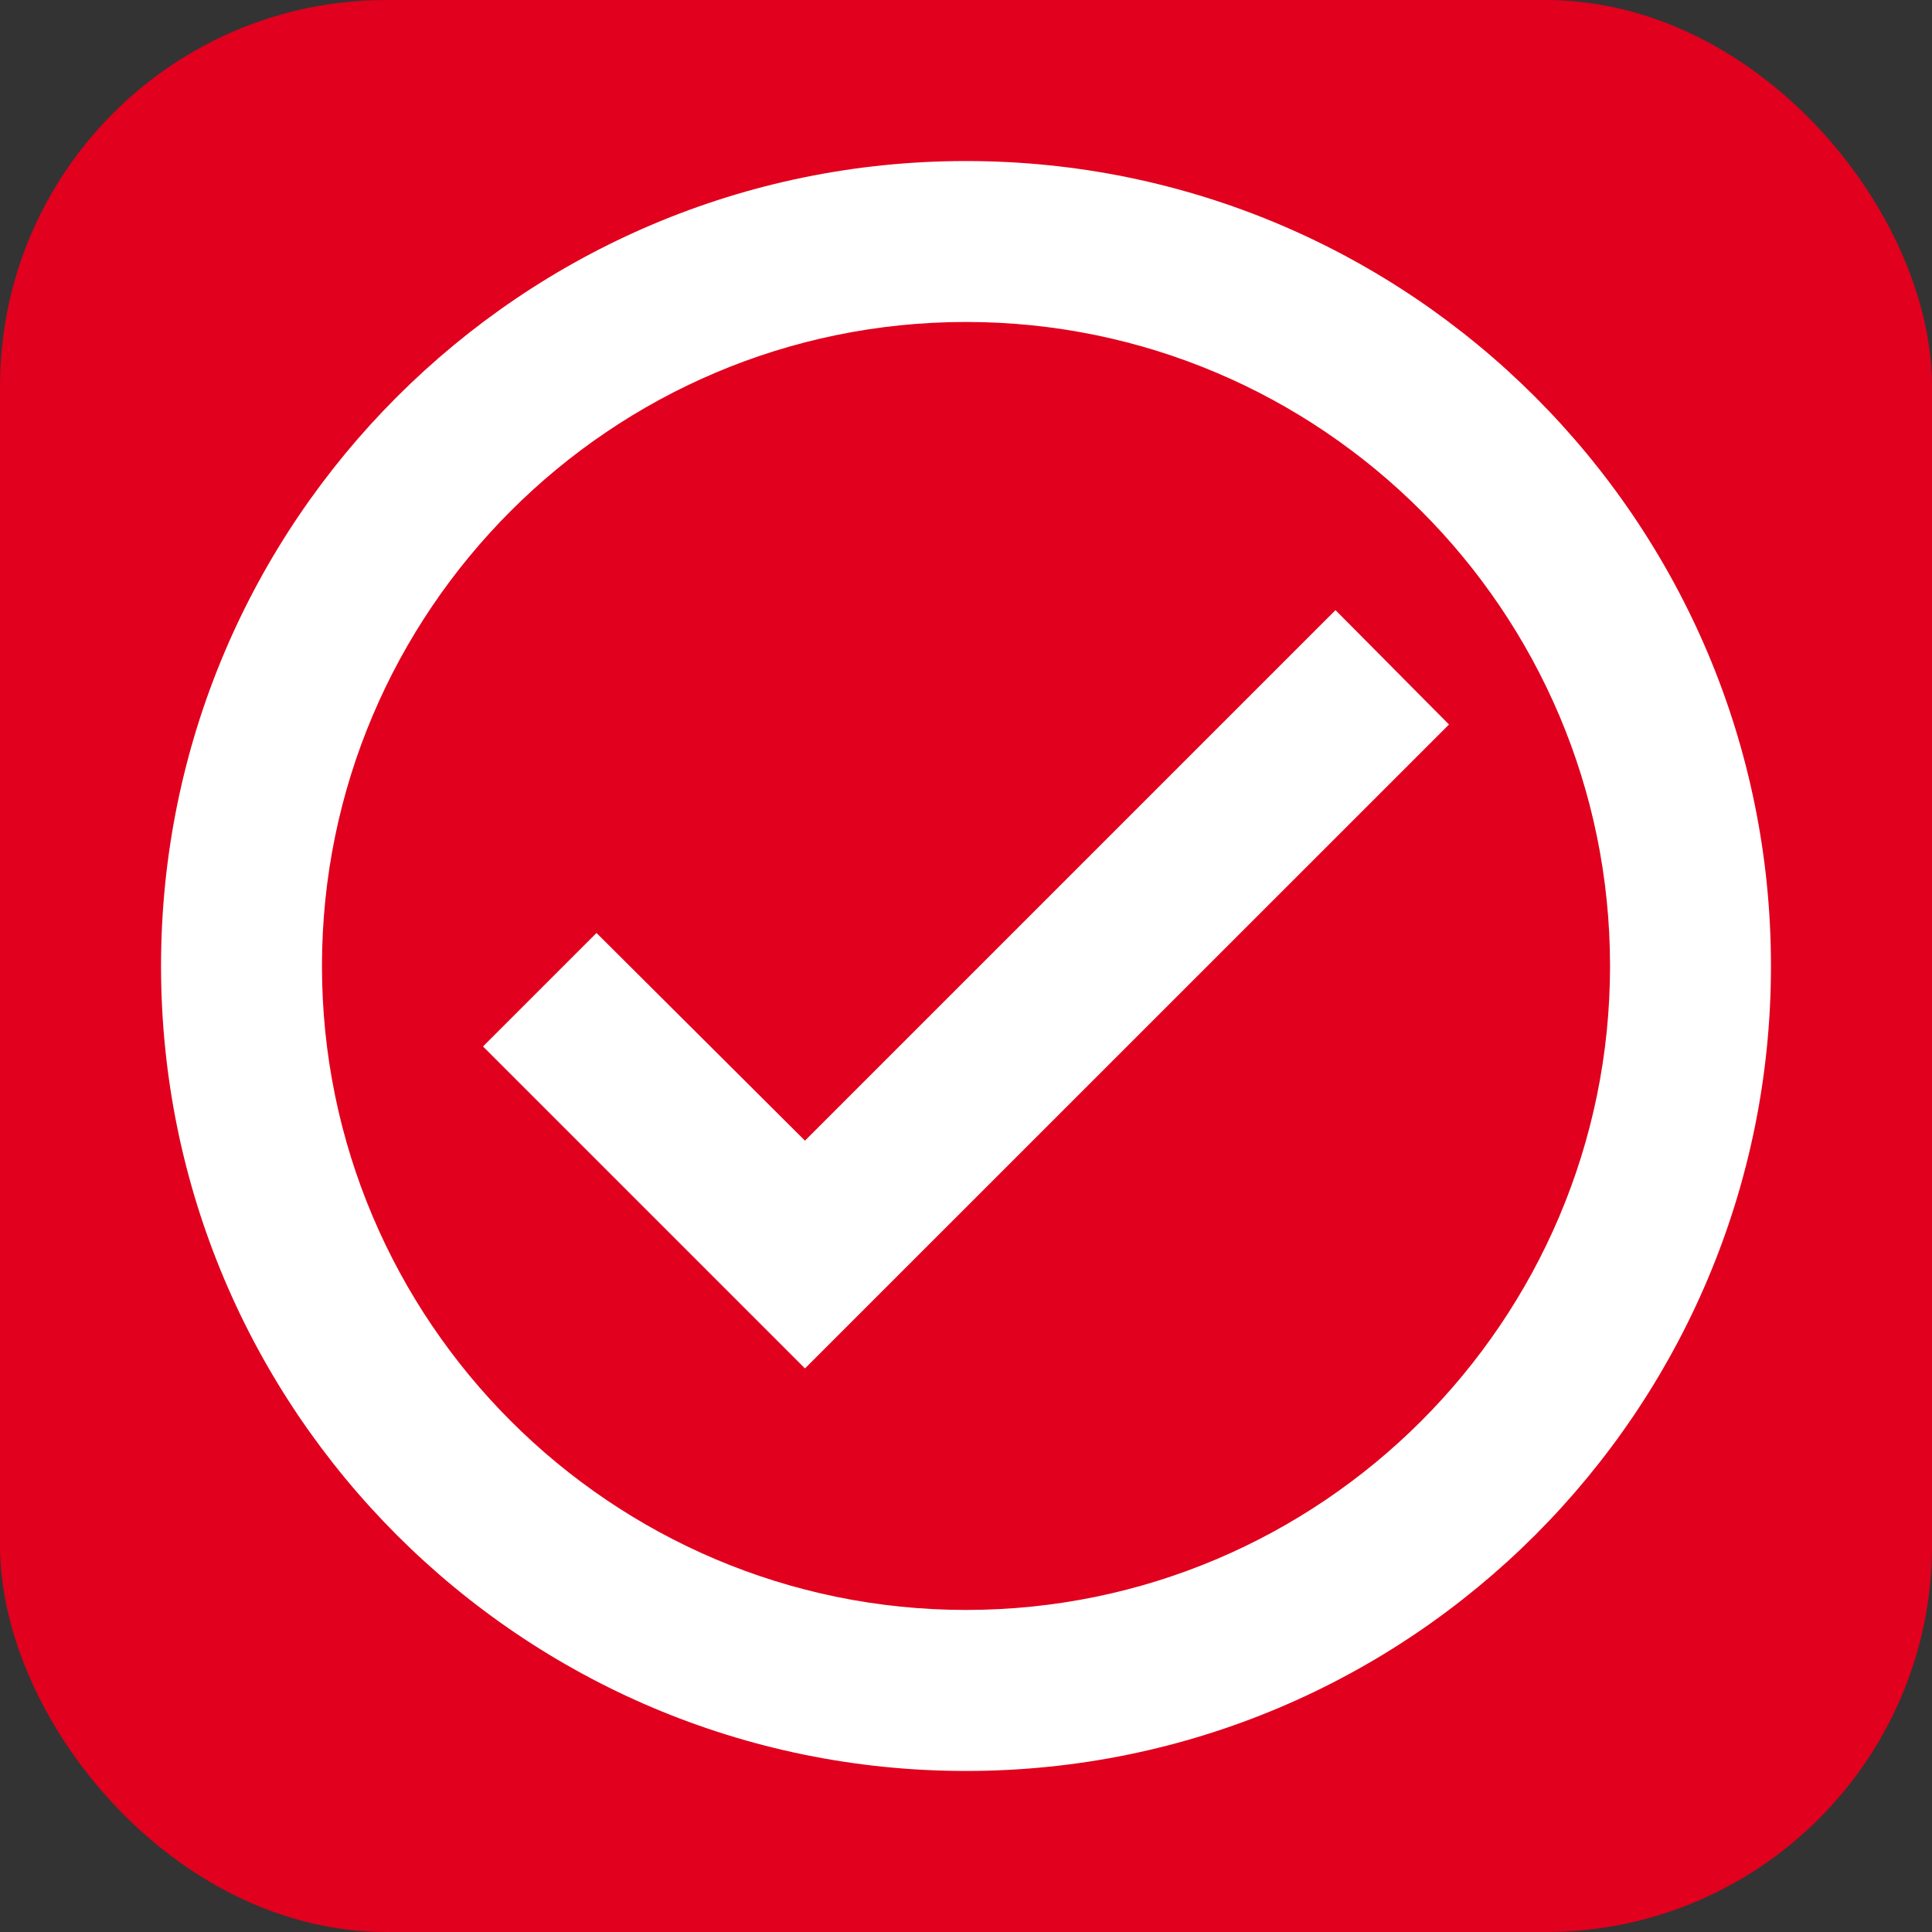 <svg width="20" height="20" viewBox="0 0 20 20" fill="none" xmlns="http://www.w3.org/2000/svg">
<rect x="0" y="0" width="20" height="20" fill="#333333" stroke="none"/>
<g clip-path="url(#clip0_1027_36342)">
<rect width="20" height="20" rx="4" fill="#E1001D"/>
<path d="M10 1.667C5.4 1.667 1.667 5.4 1.667 10C1.667 14.6 5.4 18.333 10 18.333C14.6 18.333 18.333 14.6 18.333 10C18.333 5.4 14.6 1.667 10 1.667ZM10 16.666C6.325 16.666 3.333 13.675 3.333 10C3.333 6.325 6.325 3.333 10 3.333C13.675 3.333 16.667 6.325 16.667 10C16.667 13.675 13.675 16.666 10 16.666ZM13.825 6.316L8.333 11.808L6.175 9.658L5 10.833L8.333 14.166L15 7.5L13.825 6.316Z" fill="white"/>
</g>
<defs>
<clipPath id="clip0_1027_36342">
<rect width="20" height="20" rx="4" fill="white"/>
</clipPath>
</defs>
</svg>
